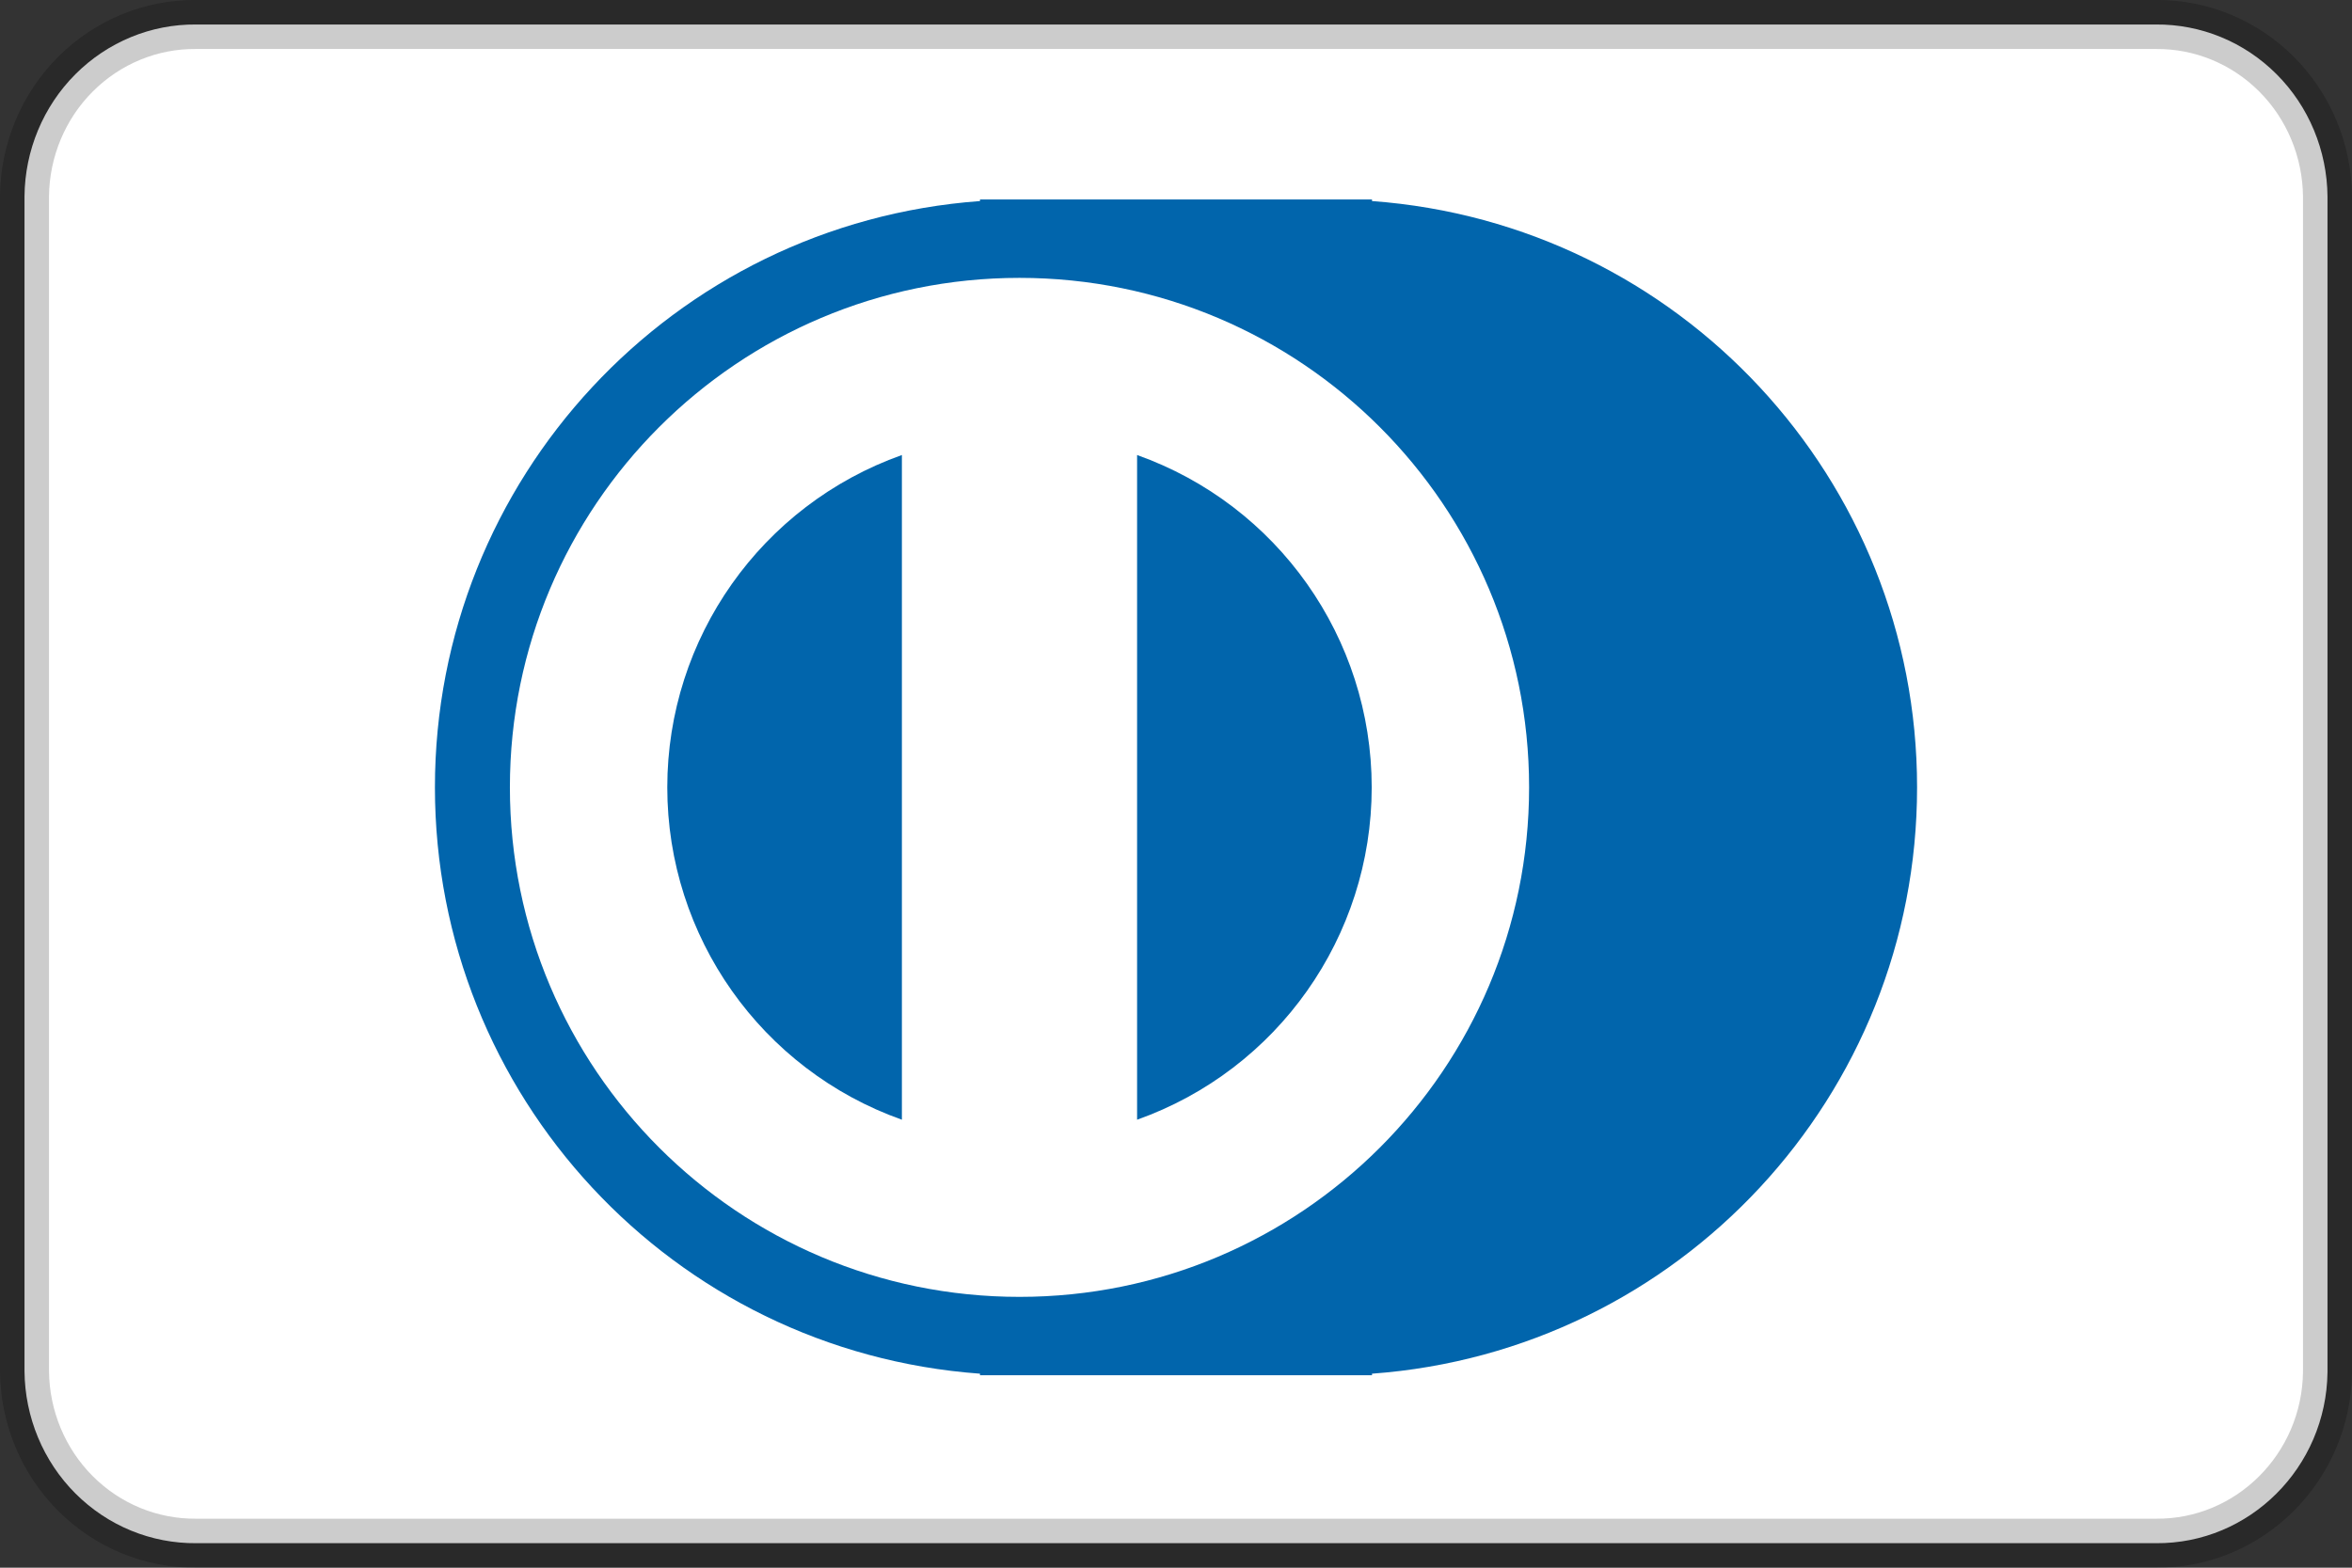 <svg width="24" height="16" viewBox="0 0 24 16" fill="none" xmlns="http://www.w3.org/2000/svg">
<rect x="0" y="0" width="24" height="16" fill="#333333" stroke="none"/>
<g clip-path="url(#clip0_1_889)">
<path d="M21.997 15.75L21.999 15.75C22.954 15.758 23.738 14.977 23.75 14.004L23.75 2.006C23.746 1.536 23.559 1.086 23.23 0.757C22.901 0.428 22.459 0.246 21.997 0.25L2.001 0.25C1.541 0.246 1.099 0.428 0.77 0.757C0.441 1.086 0.254 1.536 0.25 2.004L0.25 13.994C0.254 14.464 0.441 14.914 0.77 15.243C1.099 15.572 1.541 15.754 2.003 15.75H21.997ZM21.996 16.25C21.996 16.25 21.995 16.25 21.995 16.25L21.997 16.25H21.996Z" fill="white" stroke="black" stroke-opacity="0.2" stroke-width="0.5"/>
<path d="M10 2.052V2.036H14V2.052C17.135 2.282 19.562 4.892 19.562 8.036C19.562 11.18 17.135 13.791 14 14.02V14.036H10V14.02C6.864 13.791 4.438 11.18 4.438 8.036C4.438 4.892 6.864 2.282 10 2.052Z" fill="#0165AC"/>
<path d="M11.603 11.428C13.038 10.918 13.997 9.559 13.997 8.036C13.997 6.513 13.038 5.154 11.603 4.644V11.428ZM9.203 4.644C7.768 5.154 6.809 6.513 6.809 8.036C6.809 9.559 7.768 10.918 9.203 11.428V4.644ZM10.403 13.236C7.531 13.236 5.203 10.908 5.203 8.036C5.203 5.164 7.531 2.836 10.403 2.836C13.275 2.836 15.603 5.164 15.603 8.036C15.603 10.908 13.275 13.236 10.403 13.236Z" fill="white"/>
</g>
<defs>
<clipPath id="clip0_1_889">
<rect width="24" height="16" fill="white"/>
</clipPath>
</defs>
</svg>
